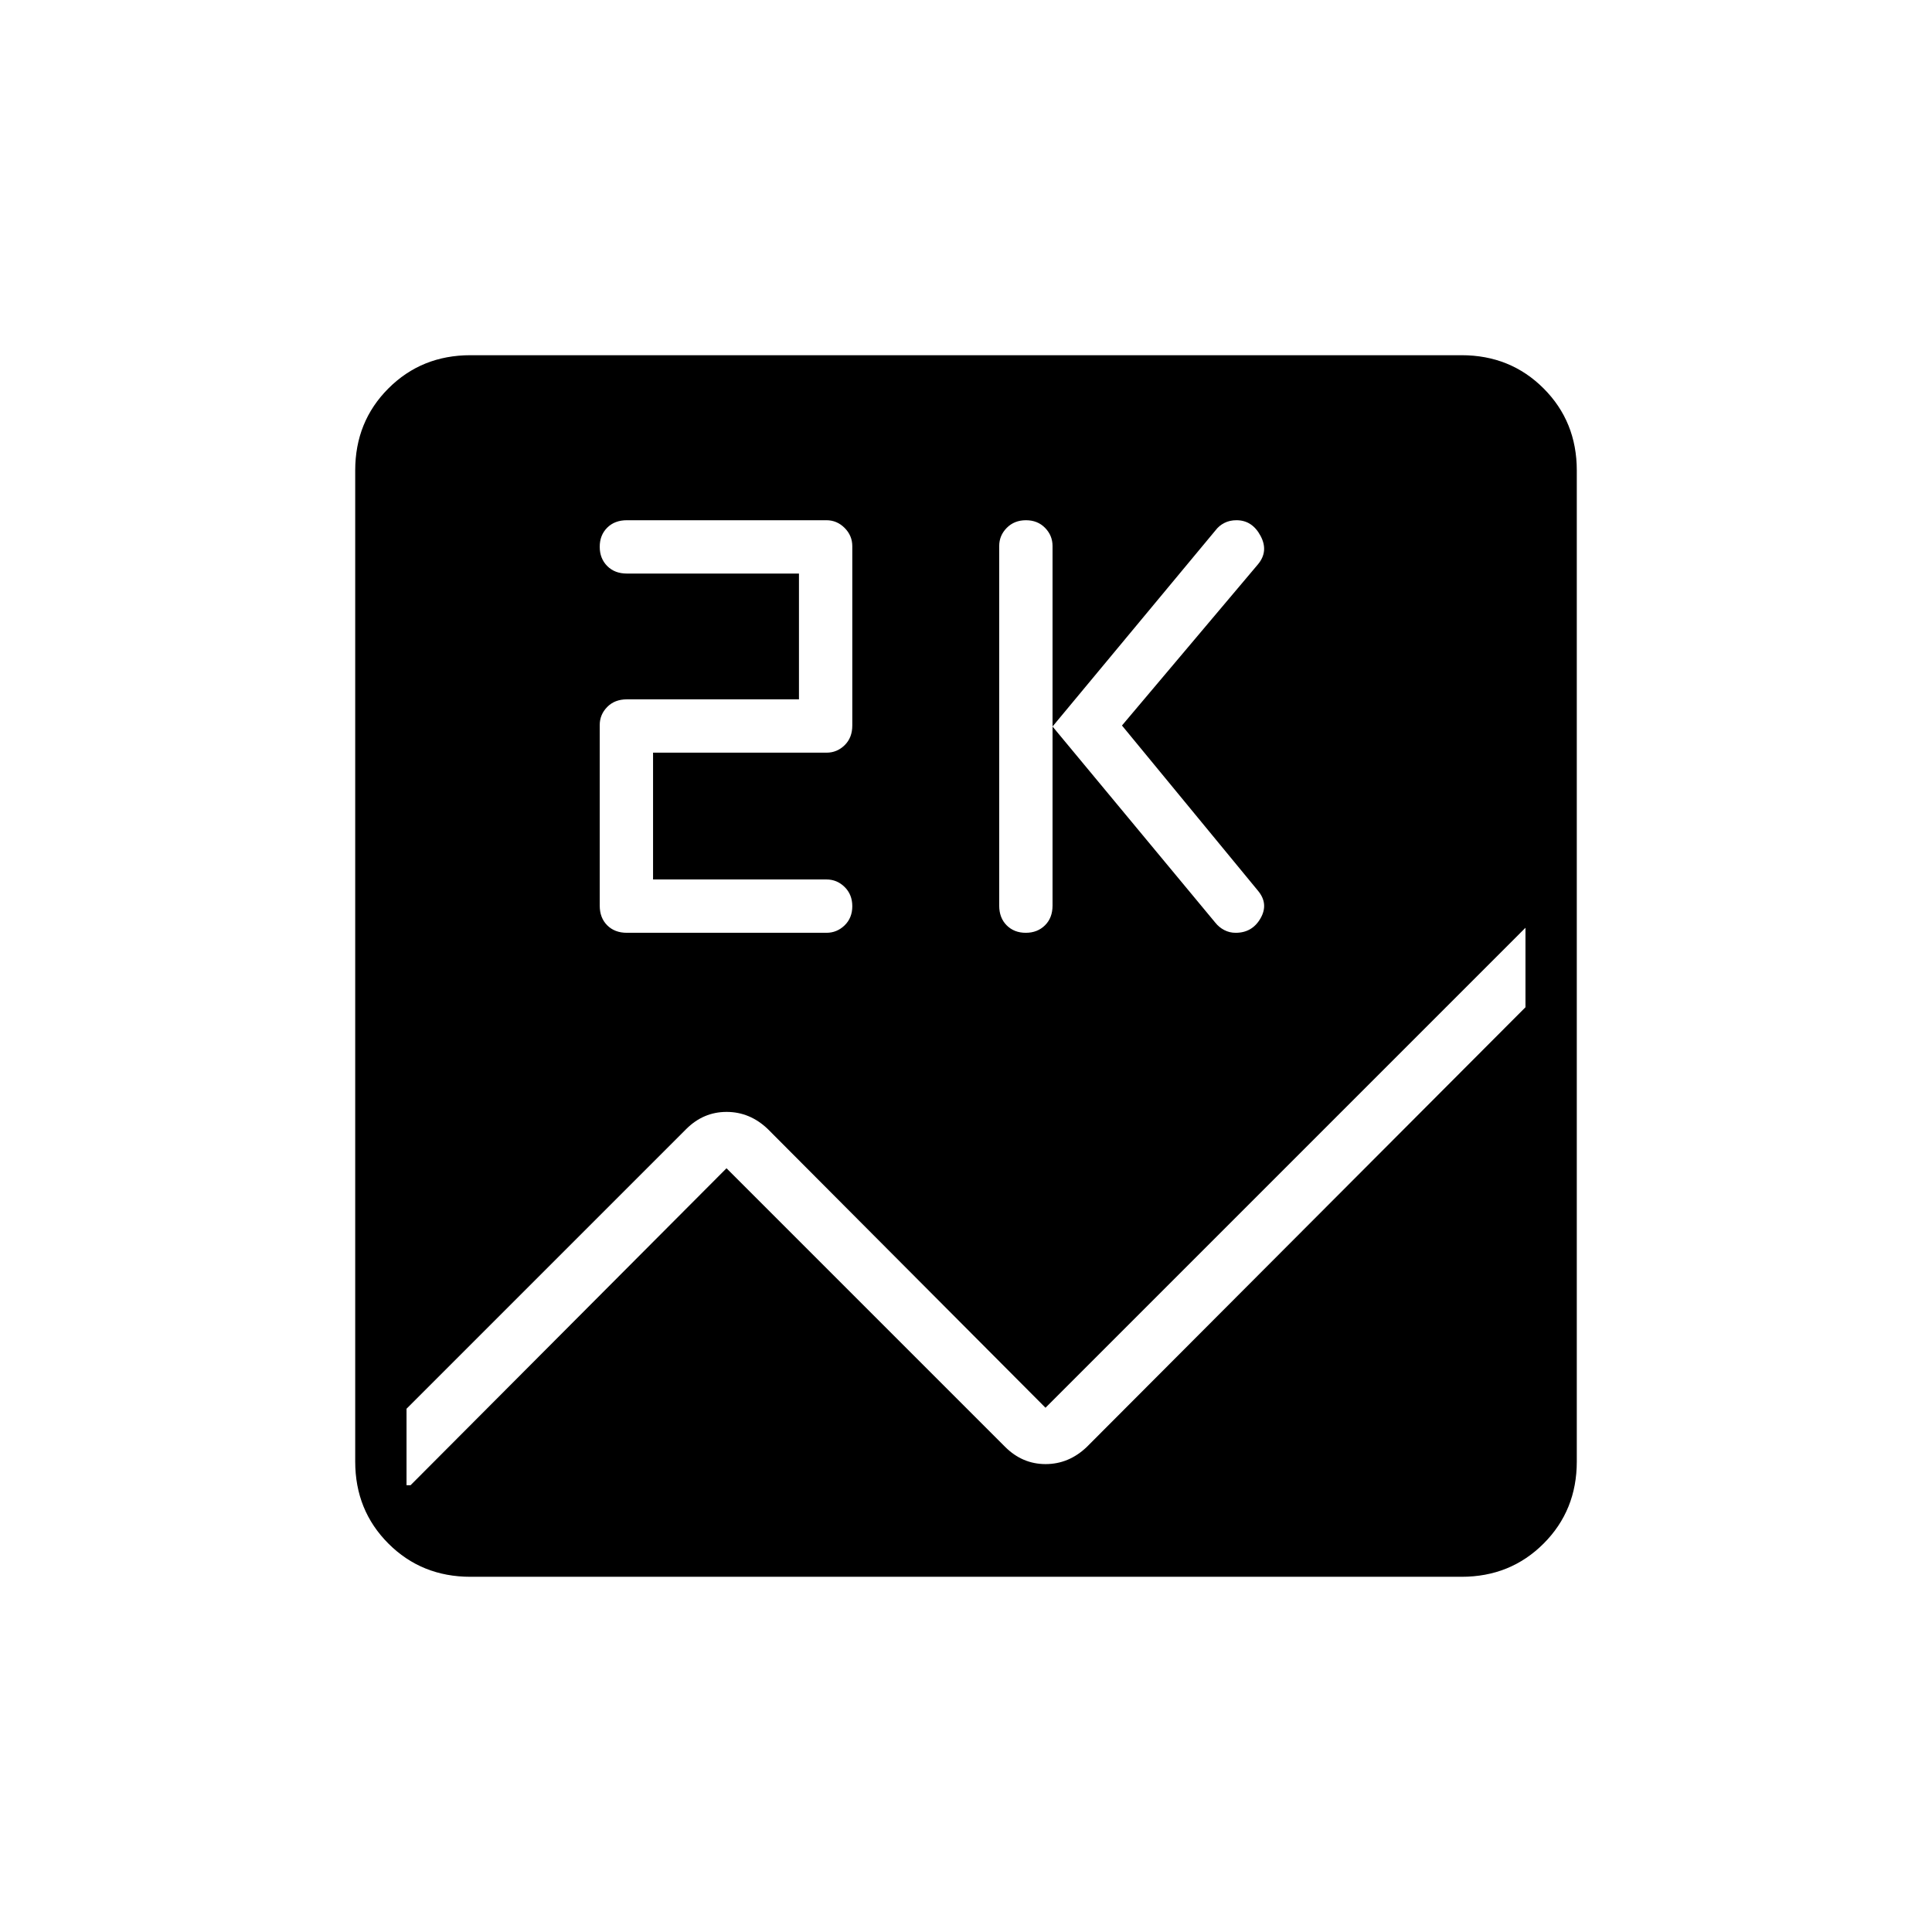 <svg xmlns="http://www.w3.org/2000/svg" height="24" viewBox="0 -960 960 960" width="24"><path d="M233.76-176.5q-24.26 0-40.76-16.5-16.5-16.5-16.5-40.76v-492.48q0-24.26 16.5-40.76 16.5-16.5 40.76-16.5h492.48q24.26 0 40.76 16.5 16.5 16.5 16.5 40.76v492.48q0 24.26-16.5 40.76-16.5 16.5-40.76 16.5H233.76ZM758-459.5V-499L519.5-260.5 381.5-399q-8.91-8.5-20.45-8.5-11.55 0-20.09 8.54L202-260v38h2l157-157.5 138.42 138.42q8.58 8.58 20.13 8.58 11.54 0 20.45-8.5l218-218.5Zm-248.3-37q5.8 0 9.55-3.72Q523-503.93 523-510v-178.71q0-5.19-3.7-8.99-3.71-3.8-9.5-3.8-5.8 0-9.55 3.8-3.75 3.8-3.75 8.99V-510q0 6.07 3.7 9.78 3.71 3.72 9.5 3.72Zm47.8-103 67.5-80q5.5-6.5 1.35-14.25-4.14-7.75-11.94-7.75-3.41 0-6.03 1.35-2.63 1.34-4.38 3.65L523-599l80.84 97.42q1.9 2.39 4.51 3.73 2.61 1.35 5.65 1.35 8.26 0 12.38-7.25Q630.5-511 625-517.5l-67.5-82Zm-233 76.5v-63h86.2q5.2 0 9-3.72 3.8-3.71 3.8-9.78v-89.13q0-5.22-3.81-9.05-3.82-3.82-9.04-3.82H311.5q-6.07 0-9.78 3.7-3.72 3.71-3.72 9.5 0 5.8 3.72 9.55 3.71 3.75 9.78 3.75H397v62.5h-85.5q-6.07 0-9.78 3.79-3.72 3.79-3.72 8.96V-510q0 6.07 3.72 9.78 3.71 3.72 9.78 3.72h99.15q5.22 0 9.04-3.7 3.81-3.71 3.81-9.5 0-5.8-3.8-9.55-3.8-3.75-9-3.75h-86.2Z"/></svg>